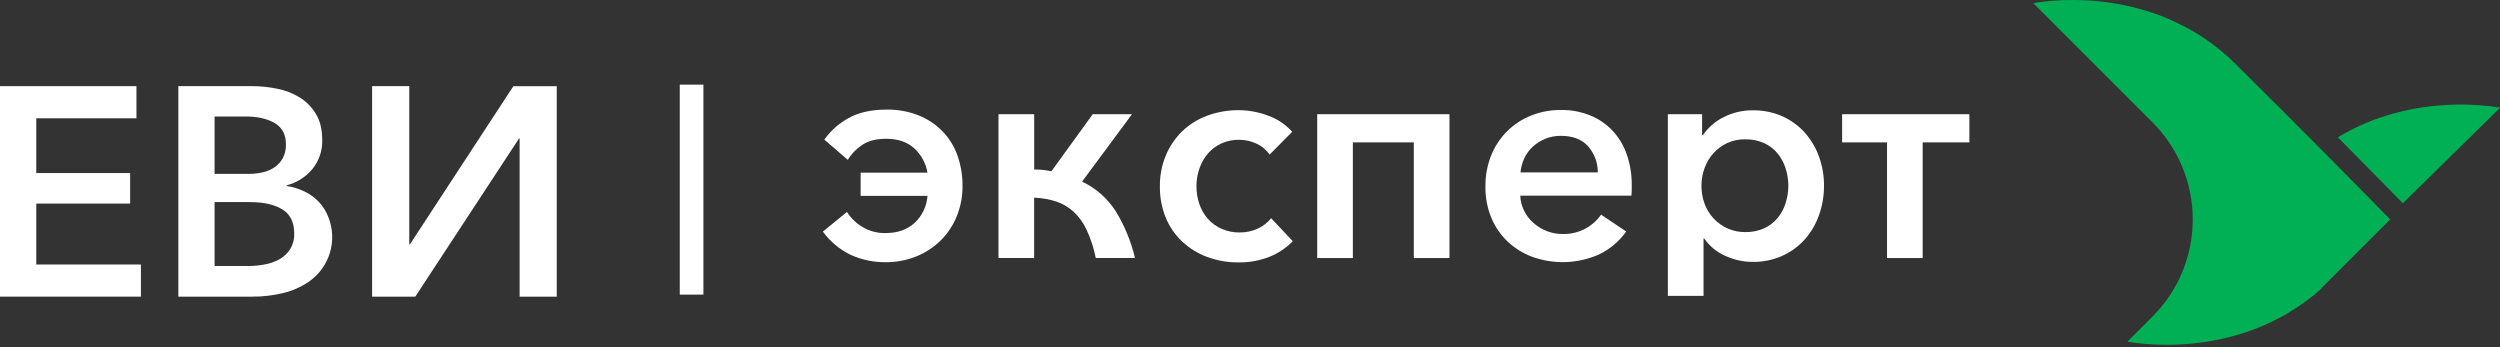<svg width="180" height="25" viewBox="0 0 180 25" fill="none" xmlns="http://www.w3.org/2000/svg">
<rect x="0" y="0" width="180" height="25" fill="#333333" stroke="none"/>
<path d="M68.94 11.205C68.713 10.553 68.347 9.957 67.868 9.46C67.38 8.96 66.793 8.568 66.145 8.309C65.413 8.02 64.631 7.878 63.844 7.891C62.704 7.891 61.77 8.105 61.042 8.533C60.373 8.908 59.795 9.427 59.351 10.053L61.042 11.511C61.299 11.081 61.651 10.716 62.069 10.441C62.508 10.142 63.085 9.992 63.802 9.992C64.657 9.992 65.335 10.224 65.835 10.687C66.333 11.148 66.664 11.762 66.777 12.431H61.966V14.104H66.78C66.728 14.848 66.395 15.544 65.85 16.052C65.314 16.538 64.618 16.78 63.762 16.78C63.162 16.796 62.571 16.636 62.061 16.32C61.624 16.054 61.255 15.691 60.98 15.26L59.247 16.674C59.773 17.398 60.472 17.979 61.28 18.363C62.061 18.712 62.907 18.887 63.762 18.878C64.521 18.885 65.274 18.743 65.978 18.46C66.633 18.196 67.23 17.805 67.733 17.31C68.23 16.816 68.621 16.226 68.884 15.577C69.166 14.884 69.308 14.141 69.301 13.393C69.307 12.648 69.185 11.908 68.94 11.205Z" fill="white"/>
<path d="M80.325 15.195C79.734 14.277 78.897 13.543 77.909 13.076L81.502 8.223H78.677L75.702 12.332C75.294 12.244 74.878 12.201 74.461 12.204V8.223H71.892V18.578H74.457V14.232C74.999 14.251 75.536 14.345 76.052 14.511C76.511 14.665 76.933 14.913 77.293 15.238C77.688 15.608 78.008 16.052 78.234 16.544C78.536 17.193 78.758 17.876 78.895 18.578H81.719C81.437 17.383 80.967 16.241 80.325 15.195Z" fill="white"/>
<path d="M91.519 15.71C91.266 16.032 90.939 16.289 90.565 16.458C90.153 16.648 89.704 16.743 89.25 16.737C88.809 16.744 88.371 16.655 87.967 16.479C87.591 16.316 87.255 16.075 86.98 15.771C86.704 15.462 86.493 15.1 86.359 14.707C86.215 14.29 86.142 13.851 86.145 13.409C86.142 12.961 86.218 12.515 86.371 12.094C86.509 11.704 86.719 11.343 86.99 11.03C87.257 10.728 87.585 10.486 87.953 10.322C88.354 10.145 88.789 10.057 89.227 10.064C89.665 10.063 90.096 10.162 90.49 10.353C90.863 10.523 91.182 10.793 91.41 11.134L93.037 9.49C92.575 8.971 91.99 8.576 91.336 8.34C90.65 8.073 89.921 7.935 89.184 7.934C88.411 7.927 87.642 8.061 86.916 8.33C86.245 8.575 85.633 8.958 85.118 9.453C84.614 9.946 84.213 10.536 83.941 11.187C83.649 11.892 83.503 12.649 83.512 13.412C83.501 14.182 83.643 14.946 83.93 15.661C84.195 16.312 84.596 16.9 85.107 17.383C85.626 17.87 86.237 18.248 86.905 18.496C87.634 18.767 88.407 18.901 89.184 18.892C89.95 18.903 90.71 18.763 91.422 18.48C92.046 18.229 92.611 17.85 93.08 17.367L91.519 15.71Z" fill="white"/>
<path d="M94.839 8.223V18.578H97.406V10.251H101.795V18.578H104.362V8.223H94.839Z" fill="white"/>
<path d="M117.127 11.119C116.911 10.487 116.565 9.907 116.111 9.416C115.66 8.939 115.113 8.564 114.505 8.315C113.833 8.042 113.112 7.907 112.387 7.919C111.655 7.912 110.93 8.046 110.25 8.315C109.599 8.57 109.008 8.957 108.512 9.45C108.017 9.943 107.627 10.532 107.368 11.181C107.083 11.892 106.942 12.651 106.951 13.417C106.938 14.194 107.083 14.967 107.378 15.687C107.647 16.333 108.048 16.916 108.555 17.398C109.066 17.876 109.666 18.247 110.322 18.491C111.882 19.053 113.598 18.994 115.115 18.326C115.903 17.951 116.582 17.38 117.087 16.668L115.276 15.455C114.995 15.864 114.621 16.202 114.185 16.441C113.674 16.723 113.098 16.863 112.515 16.849C112.121 16.852 111.731 16.779 111.364 16.635C111.016 16.498 110.695 16.302 110.413 16.056C110.131 15.812 109.902 15.513 109.739 15.179C109.567 14.839 109.472 14.467 109.459 14.087H117.464C117.478 13.96 117.485 13.831 117.485 13.703V13.333C117.494 12.58 117.373 11.831 117.127 11.119ZM109.476 12.412C109.506 12.065 109.596 11.726 109.744 11.41C109.889 11.092 110.096 10.806 110.353 10.568C110.617 10.326 110.921 10.132 111.252 9.996C111.612 9.849 111.998 9.775 112.387 9.781C113.243 9.781 113.897 10.032 114.346 10.535C114.8 11.054 115.048 11.723 115.041 12.412H109.476Z" fill="white"/>
<path d="M130.964 11.269C130.736 10.631 130.386 10.043 129.935 9.538C129.485 9.042 128.937 8.644 128.326 8.371C127.656 8.078 126.931 7.933 126.2 7.944C125.478 7.936 124.765 8.101 124.119 8.426C123.517 8.722 123 9.166 122.617 9.717H122.551V8.223H120.086V21.302H122.655V17.165H122.698C123.077 17.714 123.6 18.147 124.21 18.417C124.831 18.707 125.508 18.856 126.194 18.856C126.929 18.867 127.659 18.718 128.331 18.417C128.948 18.139 129.5 17.734 129.951 17.229C130.401 16.719 130.747 16.127 130.97 15.485C131.21 14.808 131.331 14.095 131.329 13.376C131.333 12.658 131.209 11.944 130.964 11.269ZM128.557 14.65C128.431 15.041 128.231 15.404 127.969 15.72C127.706 16.029 127.377 16.276 127.006 16.442C126.582 16.629 126.121 16.72 125.658 16.71C125.215 16.716 124.776 16.624 124.373 16.442C123.993 16.271 123.652 16.026 123.37 15.721C123.087 15.415 122.869 15.056 122.729 14.665C122.578 14.25 122.501 13.811 122.504 13.37C122.503 12.936 122.579 12.505 122.729 12.098C122.872 11.702 123.09 11.338 123.372 11.026C123.648 10.72 123.984 10.473 124.358 10.299C124.766 10.114 125.21 10.023 125.658 10.031C126.121 10.021 126.582 10.112 127.006 10.299C127.377 10.467 127.706 10.715 127.969 11.026C128.231 11.343 128.43 11.707 128.557 12.098C128.829 12.924 128.829 13.817 128.557 14.643V14.65Z" fill="white"/>
<path d="M132.633 8.223V10.251H135.866V18.578H138.433V10.251H141.795V8.223H132.633Z" fill="white"/>
<path d="M50.646 6.094H48.943V21.212H50.646V6.094Z" fill="white"/>
<path d="M2.612 19.045H10.145V21.358H0V6.203H9.824V8.516H2.612V12.46H9.369V14.658H2.612V19.045Z" fill="white"/>
<path d="M12.842 6.203H18.171C18.767 6.204 19.363 6.265 19.947 6.386C20.518 6.496 21.065 6.706 21.563 7.007C22.045 7.302 22.449 7.709 22.74 8.194C23.048 8.693 23.201 9.328 23.2 10.099C23.219 10.85 22.969 11.584 22.495 12.168C22.013 12.746 21.362 13.158 20.633 13.345V13.389C21.078 13.456 21.511 13.589 21.916 13.784C22.305 13.969 22.657 14.223 22.955 14.533C23.252 14.849 23.484 15.22 23.639 15.625C23.971 16.451 24.009 17.365 23.748 18.217C23.488 19.068 22.943 19.804 22.206 20.302C21.651 20.676 21.032 20.946 20.381 21.1C19.656 21.276 18.912 21.363 18.166 21.358H12.842V6.203ZM15.45 12.518H17.932C18.275 12.52 18.616 12.48 18.95 12.4C19.252 12.329 19.539 12.202 19.794 12.025C20.036 11.854 20.234 11.629 20.373 11.367C20.524 11.065 20.597 10.73 20.587 10.393C20.587 9.682 20.313 9.168 19.765 8.853C19.217 8.537 18.515 8.382 17.658 8.388H15.45V12.518ZM15.45 19.152H17.868C18.277 19.153 18.686 19.114 19.088 19.035C19.46 18.966 19.819 18.836 20.148 18.649C20.451 18.473 20.708 18.227 20.897 17.932C21.099 17.597 21.199 17.21 21.185 16.82C21.185 16.006 20.899 15.425 20.329 15.076C19.758 14.726 18.981 14.551 18 14.551H15.45V19.152Z" fill="white"/>
<path d="M29.515 17.592L36.963 6.205H40.086V21.359H37.413V9.97H37.371L29.9 21.358H26.792V6.203H29.468V17.592H29.515Z" fill="white"/>
<path d="M180 7.759L173.003 14.634C173.003 14.634 171.164 12.749 168.322 9.886C173.94 6.492 180 7.759 180 7.759Z" fill="#01B055"/>
<path d="M172.091 15.799C172.091 15.799 170.252 13.913 167.41 11.048C165.592 9.222 163.38 6.997 160.96 4.607C154.774 -1.519 146.397 0.232 146.397 0.232L154.984 8.816C155.902 9.734 156.629 10.822 157.126 12.021C157.623 13.22 157.878 14.504 157.878 15.802C157.878 17.099 157.623 18.384 157.126 19.583C156.629 20.781 155.902 21.87 154.984 22.787L153.176 24.595C153.176 24.595 161.049 26.239 167.167 20.758L167.149 20.739L170.083 17.804L172.091 15.799Z" fill="#01B055"/>
</svg>
